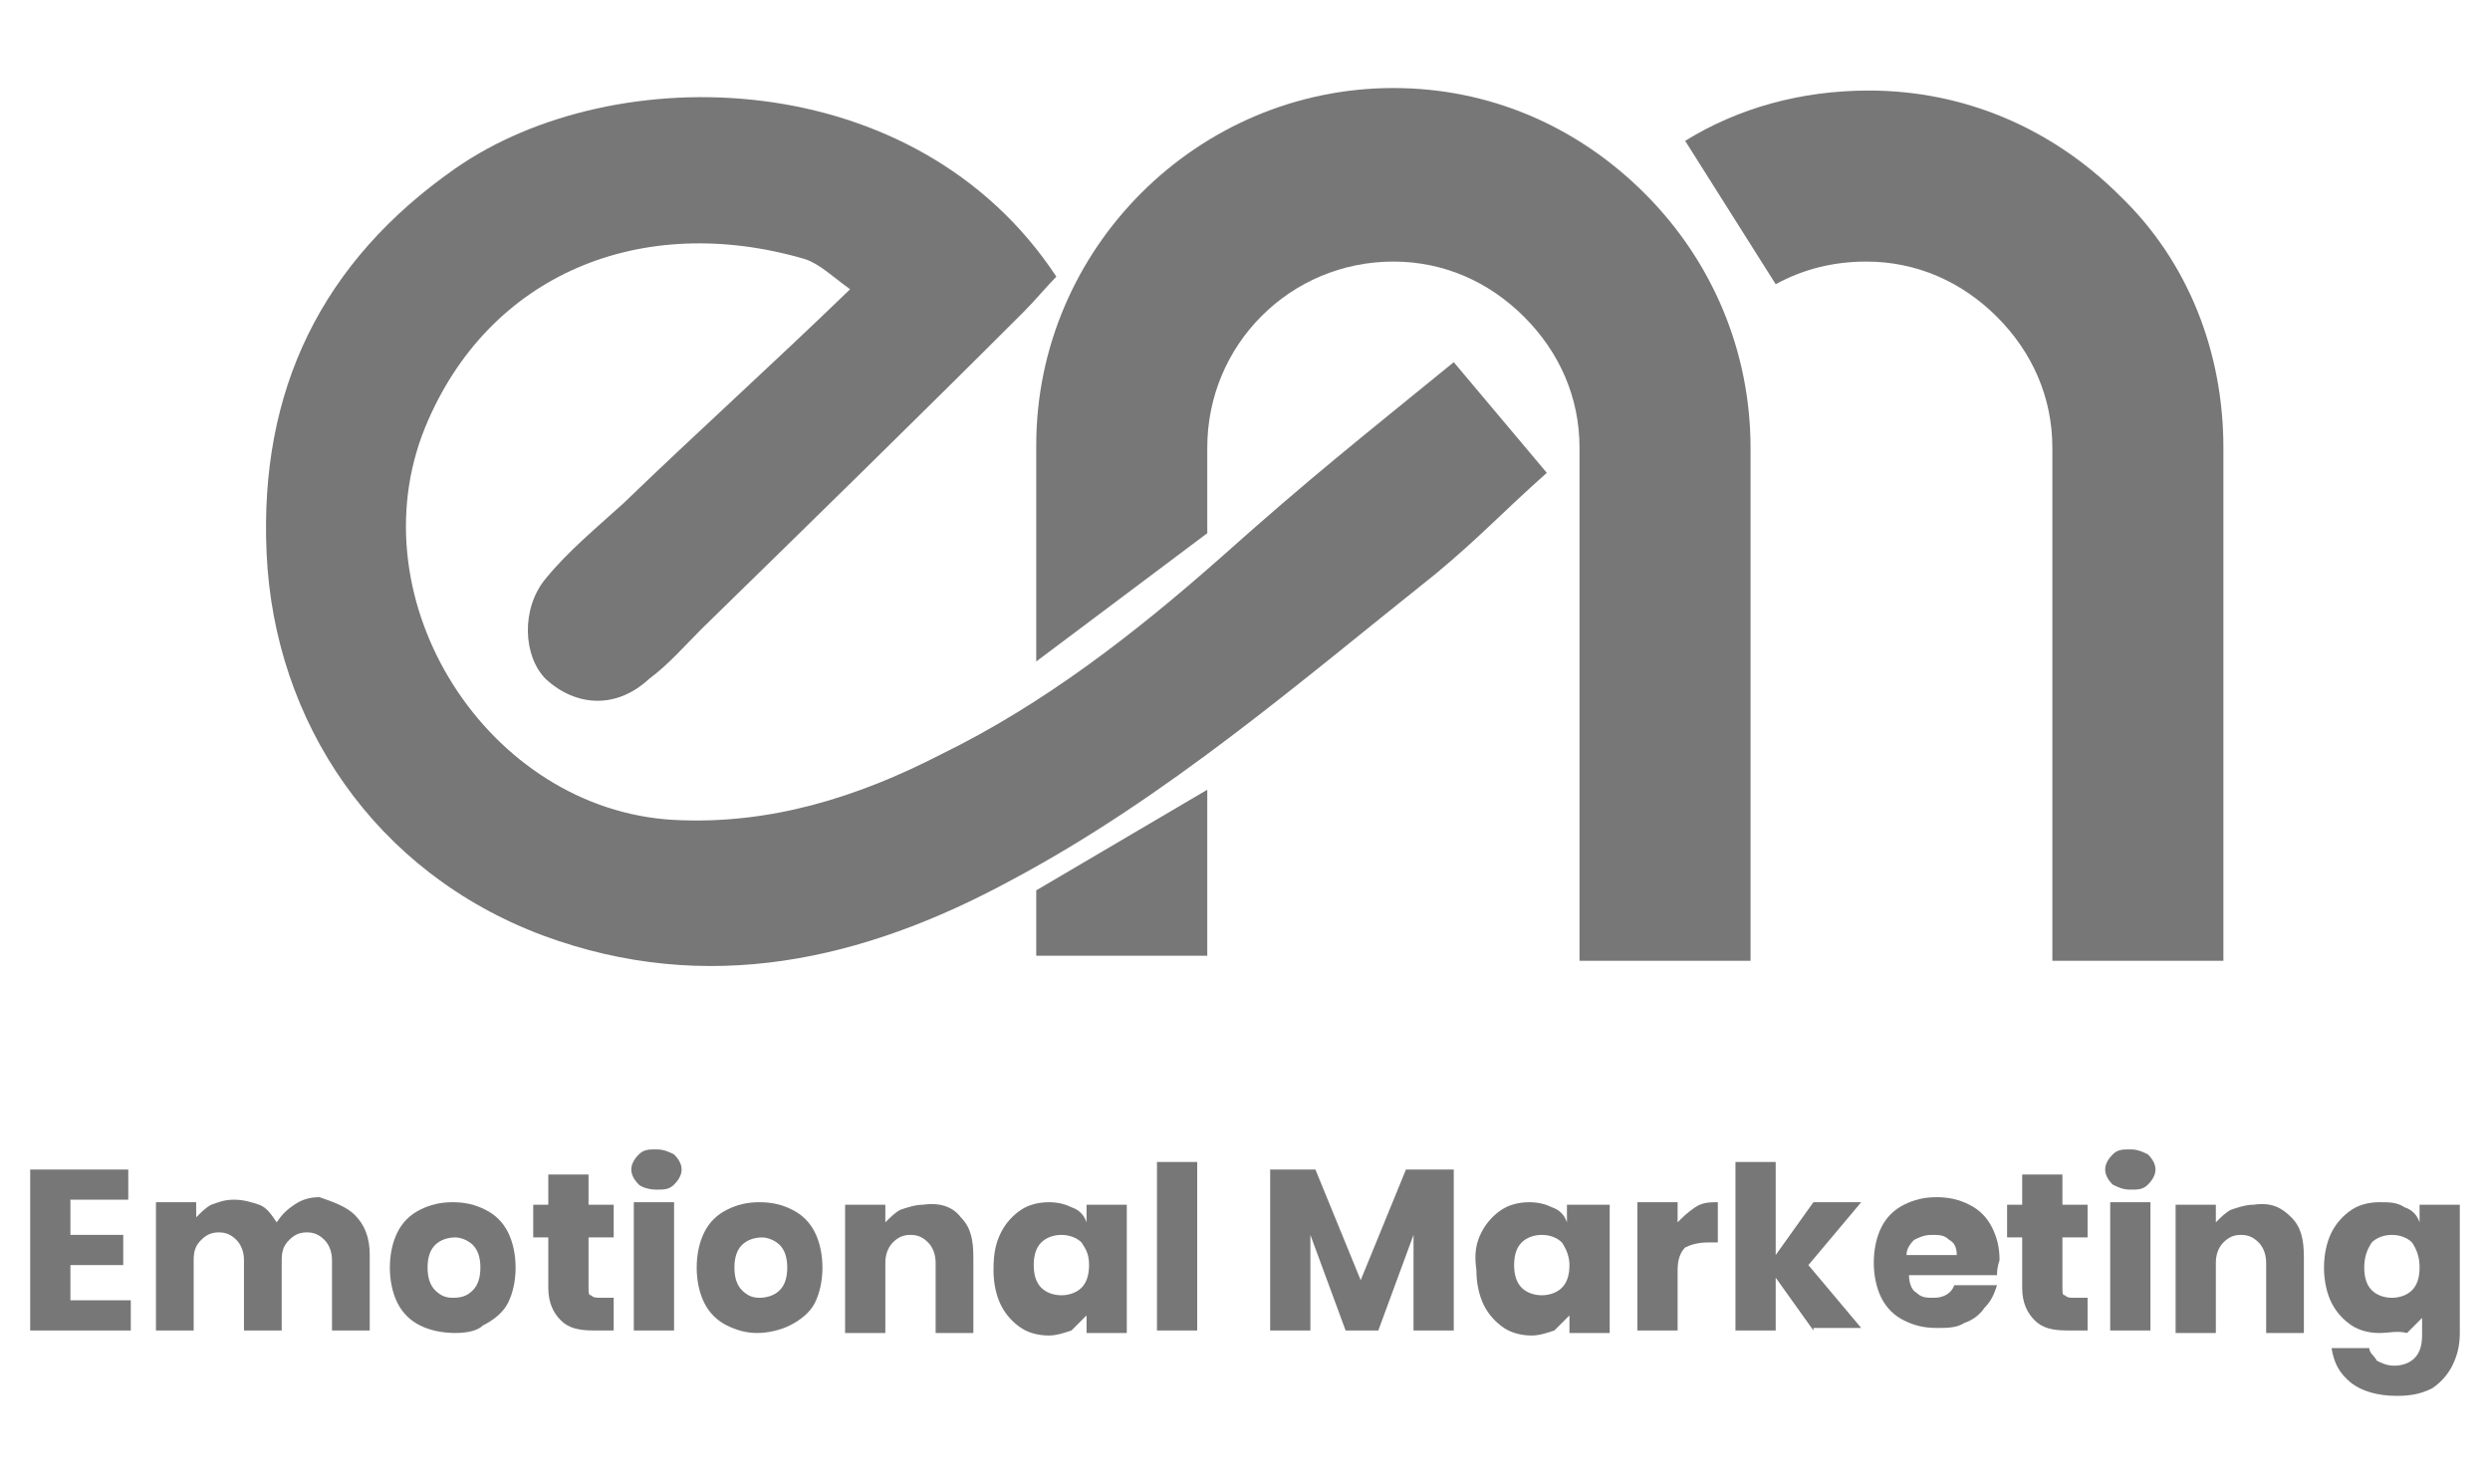 <?xml version="1.0" encoding="utf-8"?>
<!-- Generator: Adobe Illustrator 23.0.5, SVG Export Plug-In . SVG Version: 6.00 Build 0)  -->
<svg version="1.1" id="Calque_1" xmlns="http://www.w3.org/2000/svg" xmlns:xlink="http://www.w3.org/1999/xlink" x="0px" y="0px"
	 viewBox="0 0 99 59" style="enable-background:new 0 0 99 59;" xml:space="preserve">
<style type="text/css">
	.st0{fill:#777777;}
</style>
<g>
	<g>
		<path class="st0" d="M2.8,47.8v1.3h2.1v1.2H2.8v1.4h2.4v1.2H1.2v-6.4h3.9v1.2H2.8z"/>
		<path class="st0" d="M14.1,48.3c0.4,0.4,0.6,0.9,0.6,1.6v3h-1.5v-2.8c0-0.3-0.1-0.6-0.3-0.8c-0.2-0.2-0.4-0.3-0.7-0.3
			c-0.3,0-0.5,0.1-0.7,0.3c-0.2,0.2-0.3,0.4-0.3,0.8v2.8H9.7v-2.8c0-0.3-0.1-0.6-0.3-0.8c-0.2-0.2-0.4-0.3-0.7-0.3
			c-0.3,0-0.5,0.1-0.7,0.3c-0.2,0.2-0.3,0.4-0.3,0.8v2.8H6.2v-5.1h1.6v0.6c0.2-0.2,0.4-0.4,0.6-0.5c0.3-0.1,0.5-0.2,0.9-0.2
			c0.4,0,0.7,0.1,1,0.2s0.5,0.4,0.7,0.7c0.2-0.3,0.4-0.5,0.7-0.7c0.3-0.2,0.6-0.3,1-0.3C13.3,47.8,13.8,48,14.1,48.3z"/>
		<path class="st0" d="M16.7,52.7c-0.4-0.2-0.7-0.5-0.9-0.9c-0.2-0.4-0.3-0.9-0.3-1.4c0-0.5,0.1-1,0.3-1.4c0.2-0.4,0.5-0.7,0.9-0.9
			c0.4-0.2,0.8-0.3,1.3-0.3s0.9,0.1,1.3,0.3c0.4,0.2,0.7,0.5,0.9,0.9c0.2,0.4,0.3,0.9,0.3,1.4c0,0.5-0.1,1-0.3,1.4
			c-0.2,0.4-0.6,0.7-1,0.9C19,52.9,18.6,53,18.1,53C17.6,53,17.1,52.9,16.7,52.7z M18.8,51.3c0.2-0.2,0.3-0.5,0.3-0.9
			c0-0.4-0.1-0.7-0.3-0.9c-0.2-0.2-0.5-0.3-0.7-0.3c-0.3,0-0.6,0.1-0.8,0.3c-0.2,0.2-0.3,0.5-0.3,0.9c0,0.4,0.1,0.7,0.3,0.9
			c0.2,0.2,0.4,0.3,0.7,0.3C18.4,51.6,18.6,51.5,18.8,51.3z"/>
		<path class="st0" d="M24.4,51.6v1.3h-0.8c-0.6,0-1-0.1-1.3-0.4c-0.3-0.3-0.5-0.7-0.5-1.3v-2h-0.6v-1.3h0.6v-1.2h1.6v1.2h1v1.3h-1
			v2c0,0.2,0,0.3,0.1,0.3c0.1,0.1,0.2,0.1,0.4,0.1L24.4,51.6L24.4,51.6z"/>
		<path class="st0" d="M25.4,47.1c-0.2-0.2-0.3-0.4-0.3-0.6c0-0.2,0.1-0.4,0.3-0.6c0.2-0.2,0.4-0.2,0.7-0.2c0.3,0,0.5,0.1,0.7,0.2
			c0.2,0.2,0.3,0.4,0.3,0.6c0,0.2-0.1,0.4-0.3,0.6c-0.2,0.2-0.4,0.2-0.7,0.2C25.8,47.3,25.5,47.2,25.4,47.1z M26.8,47.8v5.1h-1.6
			v-5.1H26.8z"/>
		<path class="st0" d="M28.9,52.7c-0.4-0.2-0.7-0.5-0.9-0.9c-0.2-0.4-0.3-0.9-0.3-1.4c0-0.5,0.1-1,0.3-1.4c0.2-0.4,0.5-0.7,0.9-0.9
			c0.4-0.2,0.8-0.3,1.3-0.3c0.5,0,0.9,0.1,1.3,0.3c0.4,0.2,0.7,0.5,0.9,0.9c0.2,0.4,0.3,0.9,0.3,1.4c0,0.5-0.1,1-0.3,1.4
			c-0.2,0.4-0.6,0.7-1,0.9c-0.4,0.2-0.9,0.3-1.3,0.3C29.7,53,29.3,52.9,28.9,52.7z M31,51.3c0.2-0.2,0.3-0.5,0.3-0.9
			c0-0.4-0.1-0.7-0.3-0.9c-0.2-0.2-0.5-0.3-0.7-0.3c-0.3,0-0.6,0.1-0.8,0.3c-0.2,0.2-0.3,0.5-0.3,0.9c0,0.4,0.1,0.7,0.3,0.9
			c0.2,0.2,0.4,0.3,0.7,0.3C30.5,51.6,30.8,51.5,31,51.3z"/>
		<path class="st0" d="M38.2,48.4c0.4,0.4,0.5,0.9,0.5,1.6v3h-1.5v-2.8c0-0.3-0.1-0.6-0.3-0.8c-0.2-0.2-0.4-0.3-0.7-0.3
			s-0.5,0.1-0.7,0.3c-0.2,0.2-0.3,0.5-0.3,0.8v2.8h-1.6v-5.1h1.6v0.7c0.2-0.2,0.4-0.4,0.6-0.5c0.3-0.1,0.6-0.2,0.9-0.2
			C37.4,47.8,37.9,48,38.2,48.4z"/>
		<path class="st0" d="M39.8,49c0.2-0.4,0.5-0.7,0.8-0.9c0.3-0.2,0.7-0.3,1.1-0.3c0.4,0,0.7,0.1,0.9,0.2c0.3,0.1,0.5,0.3,0.6,0.6
			v-0.7h1.6v5.1h-1.6v-0.7c-0.2,0.2-0.4,0.4-0.6,0.6c-0.3,0.1-0.6,0.2-0.9,0.2c-0.4,0-0.8-0.1-1.1-0.3c-0.3-0.2-0.6-0.5-0.8-0.9
			c-0.2-0.4-0.3-0.9-0.3-1.4C39.5,49.8,39.6,49.4,39.8,49z M43,49.4c-0.2-0.2-0.5-0.3-0.8-0.3c-0.3,0-0.6,0.1-0.8,0.3
			s-0.3,0.5-0.3,0.9s0.1,0.7,0.3,0.9c0.2,0.2,0.5,0.3,0.8,0.3c0.3,0,0.6-0.1,0.8-0.3c0.2-0.2,0.3-0.5,0.3-0.9S43.2,49.7,43,49.4z"/>
		<path class="st0" d="M47.6,46.2v6.7H46v-6.7H47.6z"/>
		<path class="st0" d="M57.8,46.5v6.4h-1.6v-3.8l-1.4,3.8h-1.3l-1.4-3.8v3.8h-1.6v-6.4h1.8l1.8,4.4l1.8-4.4L57.8,46.5L57.8,46.5z"/>
		<path class="st0" d="M58.9,49c0.2-0.4,0.5-0.7,0.8-0.9c0.3-0.2,0.7-0.3,1.1-0.3c0.4,0,0.7,0.1,0.9,0.2c0.3,0.1,0.5,0.3,0.6,0.6
			v-0.7H64v5.1h-1.6v-0.7c-0.2,0.2-0.4,0.4-0.6,0.6c-0.3,0.1-0.6,0.2-0.9,0.2c-0.4,0-0.8-0.1-1.1-0.3c-0.3-0.2-0.6-0.5-0.8-0.9
			c-0.2-0.4-0.3-0.9-0.3-1.4C58.6,49.8,58.7,49.4,58.9,49z M62.1,49.4c-0.2-0.2-0.5-0.3-0.8-0.3c-0.3,0-0.6,0.1-0.8,0.3
			c-0.2,0.2-0.3,0.5-0.3,0.9s0.1,0.7,0.3,0.9c0.2,0.2,0.5,0.3,0.8,0.3c0.3,0,0.6-0.1,0.8-0.3c0.2-0.2,0.3-0.5,0.3-0.9
			C62.4,50,62.3,49.7,62.1,49.4z"/>
		<path class="st0" d="M67.4,48c0.3-0.2,0.6-0.2,0.9-0.2v1.6h-0.4c-0.4,0-0.7,0.1-0.9,0.2c-0.2,0.2-0.3,0.5-0.3,0.9v2.4h-1.6v-5.1
			h1.6v0.8C66.9,48.4,67.1,48.2,67.4,48z"/>
		<path class="st0" d="M72.1,52.9l-1.5-2.1v2.1H69v-6.7h1.6v3.7l1.5-2.1H74l-2.1,2.5l2.1,2.5H72.1z"/>
		<path class="st0" d="M79.4,50.7h-3.5c0,0.3,0.1,0.6,0.3,0.7c0.2,0.2,0.4,0.2,0.7,0.2c0.4,0,0.7-0.2,0.8-0.5h1.7
			c-0.1,0.3-0.2,0.6-0.5,0.9c-0.2,0.3-0.5,0.5-0.8,0.6c-0.3,0.2-0.7,0.2-1.1,0.2c-0.5,0-0.9-0.1-1.3-0.3c-0.4-0.2-0.7-0.5-0.9-0.9
			c-0.2-0.4-0.3-0.9-0.3-1.4c0-0.5,0.1-1,0.3-1.4c0.2-0.4,0.5-0.7,0.9-0.9c0.4-0.2,0.8-0.3,1.3-0.3c0.5,0,0.9,0.1,1.3,0.3
			c0.4,0.2,0.7,0.5,0.9,0.9s0.3,0.8,0.3,1.3C79.4,50.4,79.4,50.6,79.4,50.7z M77.8,49.9c0-0.3-0.1-0.5-0.3-0.6
			c-0.2-0.2-0.4-0.2-0.7-0.2c-0.3,0-0.5,0.1-0.7,0.2c-0.2,0.2-0.3,0.4-0.3,0.6L77.8,49.9L77.8,49.9z"/>
		<path class="st0" d="M83,51.6v1.3h-0.8c-0.6,0-1-0.1-1.3-0.4c-0.3-0.3-0.5-0.7-0.5-1.3v-2h-0.6v-1.3h0.6v-1.2H82v1.2h1v1.3h-1v2
			c0,0.2,0,0.3,0.1,0.3c0.1,0.1,0.2,0.1,0.4,0.1L83,51.6L83,51.6z"/>
		<path class="st0" d="M84,47.1c-0.2-0.2-0.3-0.4-0.3-0.6c0-0.2,0.1-0.4,0.3-0.6c0.2-0.2,0.4-0.2,0.7-0.2c0.3,0,0.5,0.1,0.7,0.2
			c0.2,0.2,0.3,0.4,0.3,0.6c0,0.2-0.1,0.4-0.3,0.6c-0.2,0.2-0.4,0.2-0.7,0.2C84.4,47.3,84.2,47.2,84,47.1z M85.5,47.8v5.1h-1.6v-5.1
			H85.5z"/>
		<path class="st0" d="M91.1,48.4c0.4,0.4,0.5,0.9,0.5,1.6v3h-1.5v-2.8c0-0.3-0.1-0.6-0.3-0.8s-0.4-0.3-0.7-0.3s-0.5,0.1-0.7,0.3
			s-0.3,0.5-0.3,0.8v2.8h-1.6v-5.1h1.6v0.7c0.2-0.2,0.4-0.4,0.6-0.5c0.3-0.1,0.6-0.2,0.9-0.2C90.3,47.8,90.7,48,91.1,48.4z"/>
		<path class="st0" d="M95.6,48c0.3,0.1,0.5,0.3,0.6,0.6v-0.7h1.6v5.1c0,0.5-0.1,0.9-0.3,1.3c-0.2,0.4-0.5,0.7-0.8,0.9
			c-0.4,0.2-0.8,0.3-1.4,0.3c-0.8,0-1.4-0.2-1.8-0.5c-0.5-0.4-0.7-0.8-0.8-1.4h1.5c0,0.2,0.2,0.3,0.3,0.5c0.2,0.1,0.4,0.2,0.7,0.2
			c0.3,0,0.6-0.1,0.8-0.3c0.2-0.2,0.3-0.5,0.3-0.9v-0.7c-0.2,0.2-0.4,0.4-0.6,0.6C95.3,52.9,95,53,94.6,53c-0.4,0-0.8-0.1-1.1-0.3
			c-0.3-0.2-0.6-0.5-0.8-0.9c-0.2-0.4-0.3-0.9-0.3-1.4c0-0.5,0.1-1,0.3-1.4c0.2-0.4,0.5-0.7,0.8-0.9c0.3-0.2,0.7-0.3,1.1-0.3
			C95,47.8,95.3,47.8,95.6,48z M95.9,49.4c-0.2-0.2-0.5-0.3-0.8-0.3c-0.3,0-0.6,0.1-0.8,0.3C94.1,49.7,94,50,94,50.4
			s0.1,0.7,0.3,0.9c0.2,0.2,0.5,0.3,0.8,0.3c0.3,0,0.6-0.1,0.8-0.3c0.2-0.2,0.3-0.5,0.3-0.9S96.1,49.7,95.9,49.4z"/>
	</g>
	<path class="st0" d="M61.5,18.8c-1.8,1.6-2.6,2.5-4.4,4c-5.4,4.3-10.7,8.9-16.9,12.2c-5.9,3.2-12.1,4.6-18.6,2.2
		c-6.7-2.5-10.7-8.5-11-15.2c-0.3-6.5,2.2-11.6,7.5-15.3c6.3-4.4,18.3-4.2,23.9,4.3c-0.4,0.4-0.8,0.9-1.3,1.4
		c-4.2,4.2-8.5,8.4-12.8,12.6c-0.7,0.7-1.3,1.4-2.1,2c-1.3,1.2-2.9,1.1-4.1,0c-0.9-0.9-1-2.8,0-4c0.9-1.1,2-2,3.1-3
		c2.9-2.8,5.9-5.5,9-8.5c-0.7-0.5-1.2-1-1.8-1.2c-6.5-1.9-12.6,0.6-15.1,6.7c-2.8,6.9,2.5,15.2,9.9,15.6c3.8,0.2,7.3-0.9,10.6-2.6
		c4.1-2,7.7-4.8,11.1-7.8c3.7-3.3,5.5-4.7,9.3-7.8"/>
	<polygon class="st0" points="41.2,35.4 48,31.4 48,38 41.2,38 	"/>
	<g>
		<path class="st0" d="M69.6,17.8v20.4h-6.8V17.8c0-2-0.8-3.8-2.2-5.2s-3.2-2.2-5.2-2.2c-4.1,0-7.4,3.3-7.4,7.4v3.4l-6.8,5.1v-8.6
			c0-7.8,6.4-14.2,14.2-14.2c3.8,0,7.3,1.5,10,4.2C68.1,10.4,69.6,14,69.6,17.8z"/>
		<path class="st0" d="M88.4,17.8v20.4h-6.8V17.8c0-2-0.8-3.8-2.2-5.2c-1.4-1.4-3.2-2.2-5.2-2.2c-1.3,0-2.5,0.3-3.6,0.9L67,5.6
			c2.1-1.3,4.6-2,7.3-2c3.8,0,7.3,1.5,10,4.2C87,10.4,88.4,14,88.4,17.8z"/>
	</g>
</g>
</svg>
